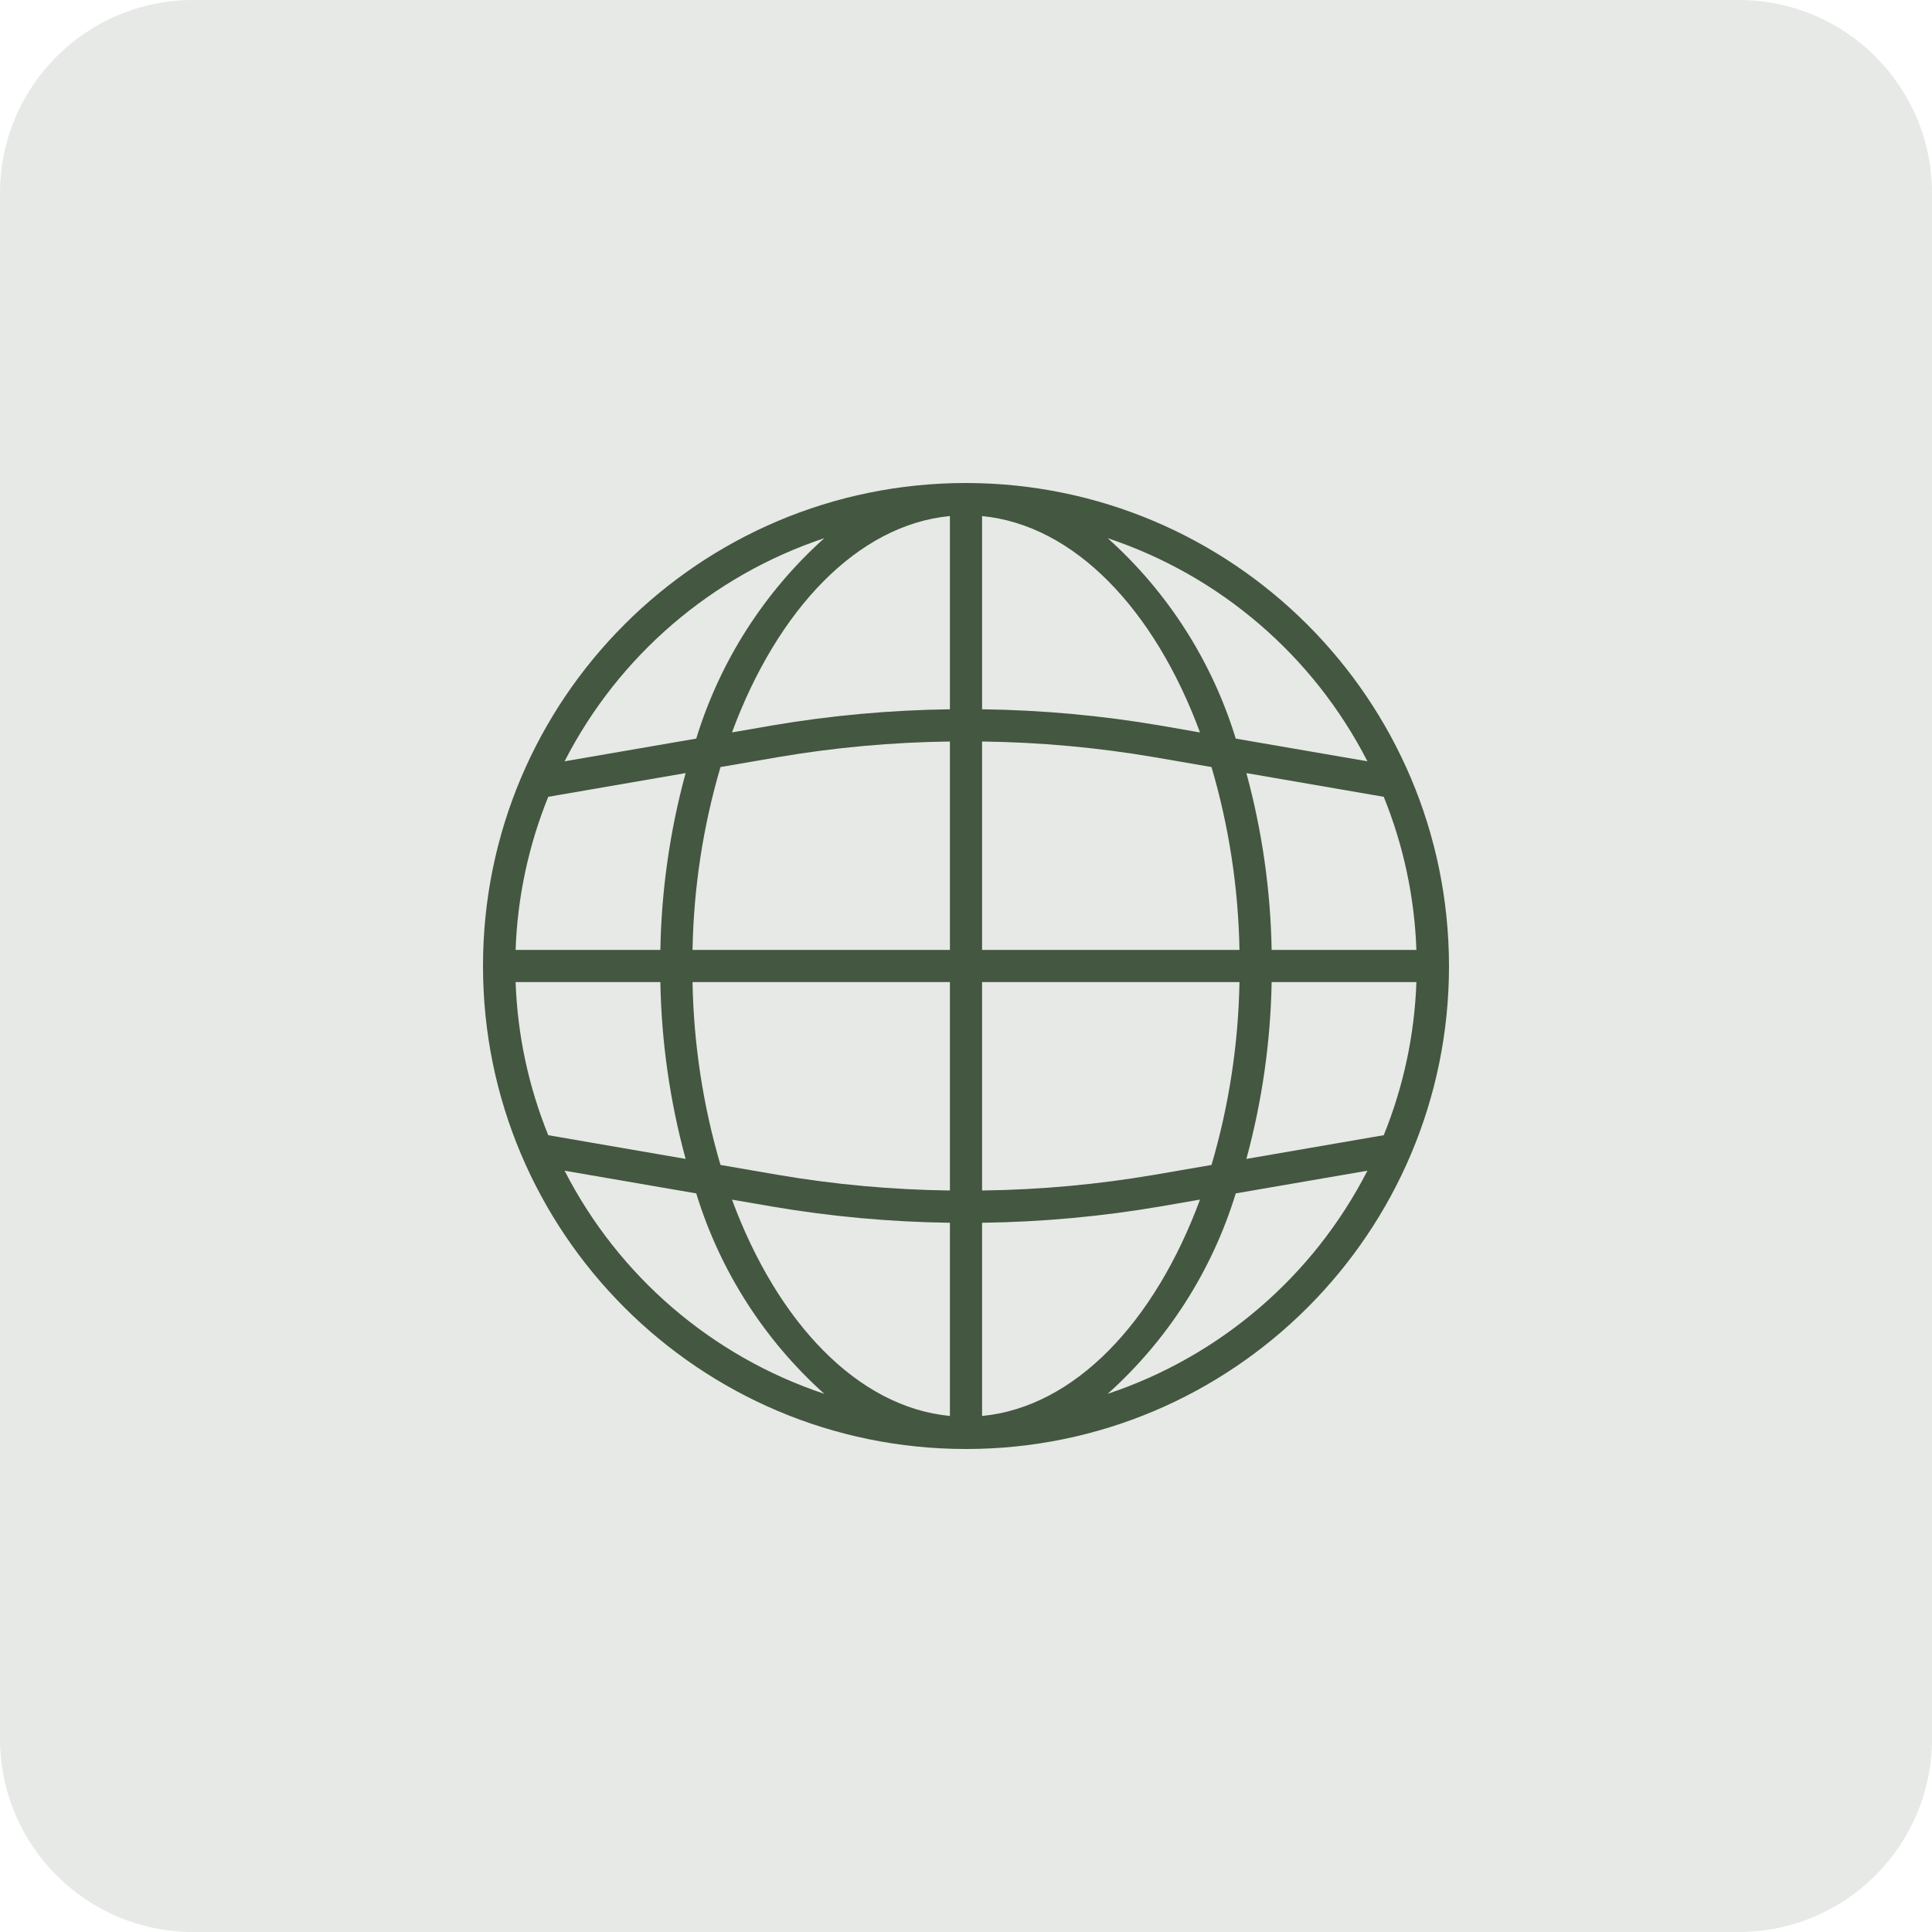 <svg width="40" height="40" viewBox="0 0 40 40" fill="none" xmlns="http://www.w3.org/2000/svg">
    <path opacity="0.13" fill-rule="evenodd" clip-rule="evenodd" d="M4 40C1.791 40 0 38.209 0 36V4C0 1.791 1.791 0 4 0H36C38.209 0 40 1.791 40 4V36C40 38.209 38.209 40 36 40H4Z" fill="#445740"/>
    <path fill-rule="evenodd" clip-rule="evenodd" d="M22.933 28.858C24.178 27.742 25.095 26.307 25.585 24.708L28.311 24.238C27.192 26.423 25.262 28.081 22.933 28.858L22.933 28.858ZM11.689 24.238L14.415 24.708C14.905 26.307 15.822 27.742 17.067 28.858C14.738 28.081 12.808 26.423 11.689 24.238L11.689 24.238ZM17.067 11.142C15.822 12.258 14.905 13.693 14.415 15.292L11.689 15.762C12.808 13.577 14.738 11.919 17.067 11.142L17.067 11.142ZM28.311 15.762L25.585 15.292C25.095 13.693 24.178 12.258 22.933 11.142C25.262 11.919 27.192 13.577 28.311 15.762L28.311 15.762ZM26.328 19.667C26.306 18.43 26.13 17.2 25.805 16.006L28.649 16.497C29.058 17.505 29.287 18.578 29.325 19.667L26.328 19.667ZM23.906 24.322C22.726 24.524 21.531 24.633 20.333 24.648V20.333H25.662C25.639 21.615 25.445 22.889 25.083 24.119L23.906 24.322ZM20.333 25.316C21.569 25.3 22.802 25.187 24.02 24.979L24.845 24.836C23.904 27.383 22.244 29.133 20.333 29.316L20.333 25.316ZM15.98 24.979C17.198 25.187 18.431 25.3 19.667 25.316V29.316C17.756 29.133 16.096 27.383 15.155 24.837L15.98 24.979ZM14.338 20.333H19.667V24.648C18.469 24.633 17.274 24.524 16.093 24.322L14.917 24.119C14.555 22.889 14.361 21.615 14.338 20.333L14.338 20.333ZM16.094 15.678C17.274 15.476 18.469 15.367 19.667 15.352V19.667H14.338C14.361 18.385 14.555 17.111 14.917 15.881L16.094 15.678ZM19.667 14.685C18.431 14.701 17.198 14.813 15.98 15.021L15.155 15.164C16.096 12.617 17.756 10.867 19.667 10.684L19.667 14.685ZM24.02 15.021C22.802 14.813 21.569 14.701 20.333 14.685V10.685C22.244 10.869 23.904 12.619 24.845 15.165L24.02 15.021ZM20.333 15.352C21.531 15.367 22.726 15.476 23.907 15.678L25.083 15.881C25.445 17.111 25.639 18.385 25.662 19.667H20.333V15.352ZM11.351 16.497L14.195 16.006C13.87 17.2 13.694 18.43 13.672 19.667H10.675C10.713 18.578 10.942 17.505 11.351 16.497L11.351 16.497ZM10.675 20.333H13.672C13.694 21.57 13.87 22.8 14.195 23.994L11.351 23.503C10.942 22.495 10.713 21.422 10.675 20.333L10.675 20.333ZM28.649 23.503L25.805 23.994C26.13 22.8 26.306 21.57 26.328 20.333H29.325C29.287 21.422 29.058 22.495 28.649 23.503V23.503ZM20 10C14.477 10 10 14.477 10 20C10 25.523 14.477 30 20 30C25.523 30 30 25.523 30 20C29.994 14.48 25.52 10.006 20 10Z" fill="#445740"/>
</svg>
